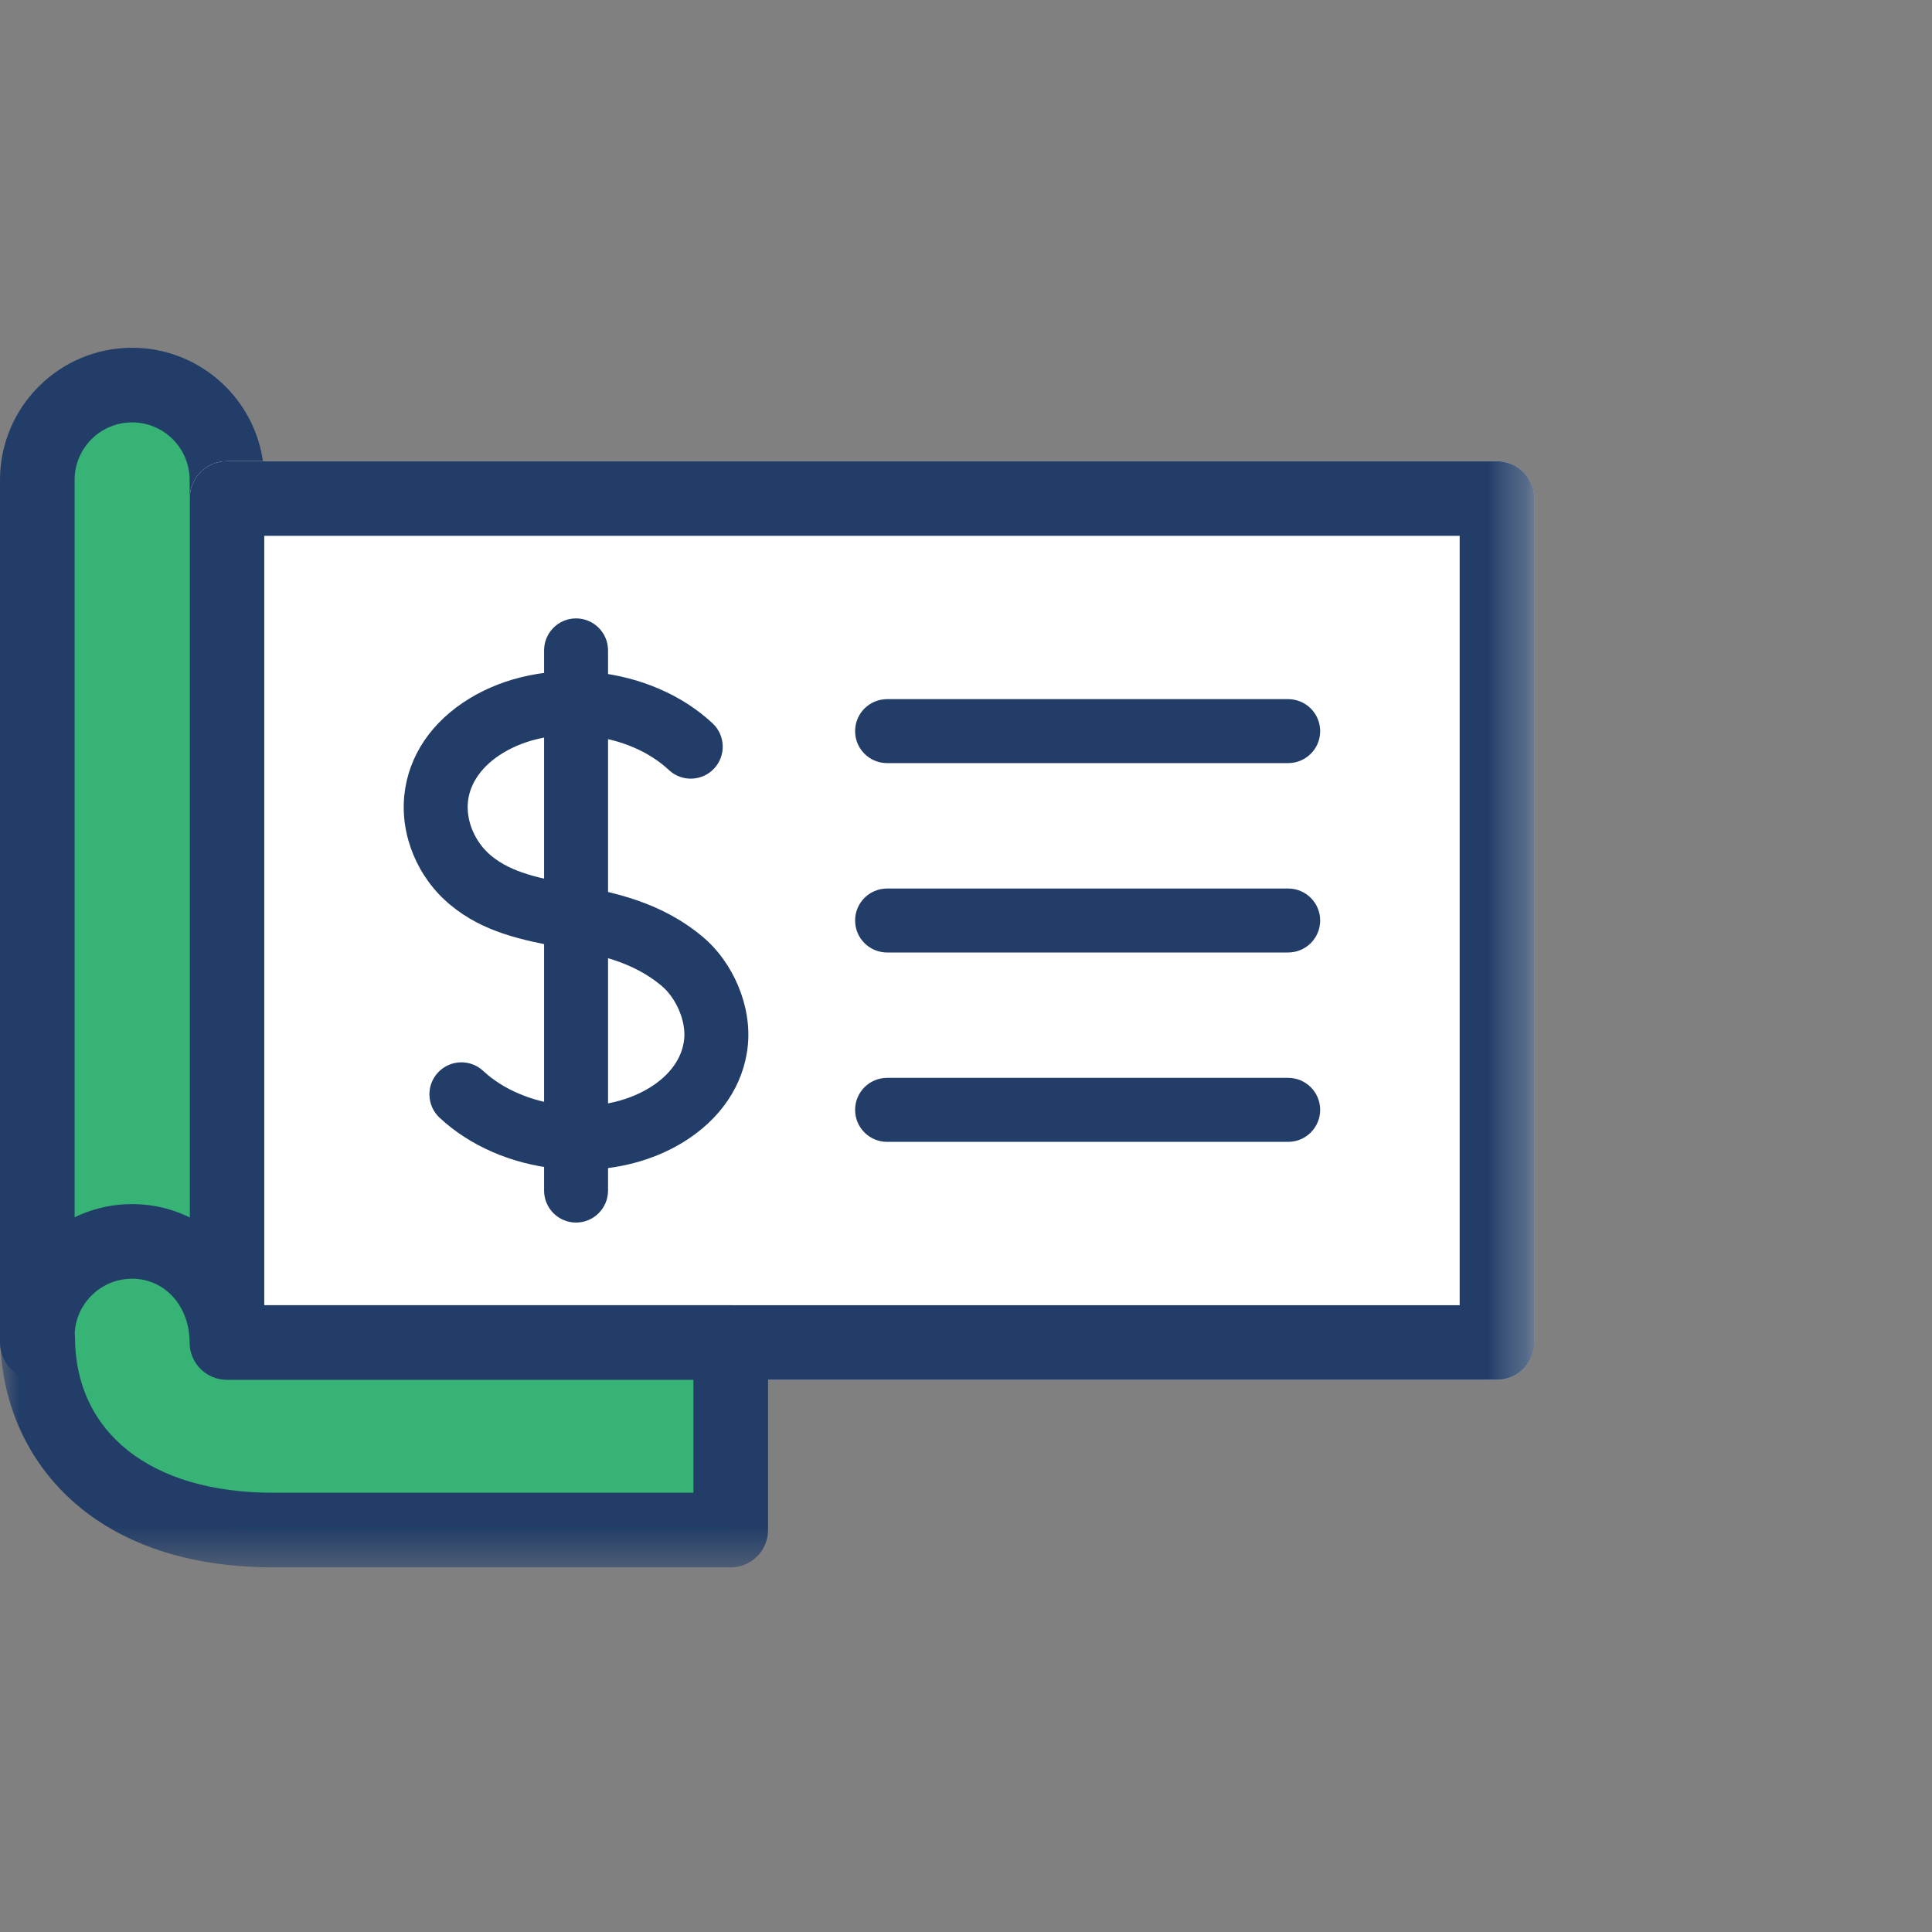 <?xml version="1.0" encoding="UTF-8"?>
<svg width="50px" height="50px" viewBox="0 0 50 50" version="1.1" xmlns="http://www.w3.org/2000/svg" xmlns:xlink="http://www.w3.org/1999/xlink">
    <rect x="0" y="0" width="50" height="50" fill="#808080" stroke="none"/>
    <!-- Generator: Sketch 46.2 (44496) - http://www.bohemiancoding.com/sketch -->
    <title>Illustration/Payments</title>
    <desc>Created with Sketch.</desc>
    <defs>
        <polygon id="path-1" points="0 31.563 39.707 31.563 39.707 0 0 0"></polygon>
    </defs>
    <g id="Symbols" stroke="none" stroke-width="1" fill="none" fill-rule="evenodd">
        <g id="Illustration/Payments">
            <g id="Payments-icon" transform="translate(0, 9)">
                <path d="M0.966,25.745 L0.966,3.419 C0.966,2.064 2.064,0.966 3.419,0.966 C4.774,0.966 5.873,2.064 5.873,3.419 L5.873,25.726 L0.966,25.745 Z" id="Fill-1" fill="#36B375"></path>
                <path d="M0.966,26.71 C0.432,26.71 0,26.278 0,25.745 L0,3.419 C0,1.534 1.534,5.51724137e-05 3.419,5.51724137e-05 C5.304,5.51724137e-05 6.839,1.534 6.839,3.419 L6.839,25.726 C6.839,26.26 6.406,26.692 5.873,26.692 C5.34,26.692 4.908,26.26 4.908,25.726 L4.908,3.419 C4.908,2.599 4.24,1.931 3.419,1.931 C2.599,1.931 1.931,2.599 1.931,3.419 L1.931,25.745 C1.931,26.278 1.499,26.71 0.966,26.71" id="Fill-3" fill="#213D68"></path>
                <mask id="mask-2" fill="white">
                    <use xlink:href="#path-1"></use>
                </mask>
                <g id="Clip-6"></g>
                <path d="M5.873,26.71 C5.34,26.71 4.908,26.278 4.908,25.745 L4.908,3.9 C4.908,3.367 5.34,2.935 5.873,2.935 L38.742,2.935 C39.275,2.935 39.707,3.367 39.707,3.9 L39.707,25.745 C39.707,26.278 39.275,26.71 38.742,26.71 L5.873,26.71 Z" id="Fill-5" fill="#FFFFFF" mask="url(#mask-2)"></path>
                <path d="M6.839,24.779 L37.776,24.779 L37.776,4.866 L6.839,4.866 L6.839,24.779 Z M38.742,26.71 L5.873,26.71 C5.34,26.71 4.908,26.278 4.908,25.745 L4.908,3.9 C4.908,3.367 5.34,2.935 5.873,2.935 L38.742,2.935 C39.275,2.935 39.707,3.367 39.707,3.9 L39.707,25.745 C39.707,26.278 39.275,26.71 38.742,26.71 L38.742,26.71 Z" id="Fill-5" fill="#213D68" mask="url(#mask-2)"></path>
                <path d="M15.013,21.276 C14.815,21.276 14.615,21.265 14.414,21.245 C13.236,21.124 12.157,20.655 11.376,19.926 C11.042,19.614 11.024,19.09 11.336,18.756 C11.648,18.421 12.172,18.404 12.505,18.715 C13.017,19.194 13.775,19.515 14.584,19.599 C15.402,19.682 16.191,19.527 16.799,19.158 C17.334,18.834 17.656,18.386 17.706,17.895 C17.756,17.424 17.5,16.826 17.113,16.505 C16.352,15.873 15.456,15.701 14.508,15.518 C13.525,15.329 12.509,15.133 11.646,14.412 C10.809,13.714 10.356,12.629 10.464,11.58 C10.569,10.56 11.172,9.669 12.16,9.071 C13.075,8.516 14.226,8.279 15.404,8.4 C16.58,8.522 17.66,8.99 18.441,9.719 C18.775,10.031 18.794,10.554 18.482,10.889 C18.17,11.223 17.645,11.241 17.312,10.929 C16.793,10.445 16.054,10.131 15.233,10.046 C14.413,9.961 13.626,10.117 13.018,10.486 C12.483,10.81 12.161,11.259 12.11,11.75 C12.059,12.25 12.293,12.796 12.706,13.142 C13.242,13.589 13.974,13.729 14.821,13.893 C15.881,14.097 17.082,14.329 18.17,15.231 C18.983,15.905 19.459,17.045 19.353,18.065 C19.248,19.084 18.646,19.975 17.657,20.575 C16.898,21.034 15.977,21.276 15.013,21.276" id="Fill-7" fill="#213D68" mask="url(#mask-2)"></path>
                <path d="M14.908,22.64 C14.452,22.64 14.081,22.269 14.081,21.812 L14.081,7.832 C14.081,7.375 14.452,7.004 14.908,7.004 C15.365,7.004 15.736,7.375 15.736,7.832 L15.736,21.812 C15.736,22.269 15.365,22.64 14.908,22.64" id="Fill-8" fill="#213D68" mask="url(#mask-2)"></path>
                <path d="M33.338,20.551 L22.958,20.551 C22.5,20.551 22.13,20.18 22.13,19.723 C22.13,19.266 22.5,18.895 22.958,18.895 L33.338,18.895 C33.795,18.895 34.166,19.266 34.166,19.723 C34.166,20.18 33.795,20.551 33.338,20.551" id="Fill-9" fill="#213D68" mask="url(#mask-2)"></path>
                <path d="M33.338,15.65 L22.958,15.65 C22.5,15.65 22.13,15.279 22.13,14.822 C22.13,14.365 22.5,13.995 22.958,13.995 L33.338,13.995 C33.795,13.995 34.166,14.365 34.166,14.822 C34.166,15.279 33.795,15.65 33.338,15.65" id="Fill-10" fill="#213D68" mask="url(#mask-2)"></path>
                <path d="M33.338,10.749 L22.958,10.749 C22.5,10.749 22.13,10.379 22.13,9.922 C22.13,9.465 22.5,9.094 22.958,9.094 L33.338,9.094 C33.795,9.094 34.166,9.465 34.166,9.922 C34.166,10.379 33.795,10.749 33.338,10.749" id="Fill-11" fill="#213D68" mask="url(#mask-2)"></path>
                <path d="M5.873,25.745 C5.873,24.241 4.774,23.128 3.419,23.128 C2.064,23.128 0.965,24.226 0.965,25.581 L0.974,25.581 C0.974,28.352 3.063,30.598 7.063,30.598 L18.911,30.598 L18.911,25.745 L5.873,25.745 Z" id="Fill-12" fill="#36B375" mask="url(#mask-2)"></path>
                <path d="M6.838,25.745 L6.844,25.745 L6.838,25.745 Z M1.934,25.484 C1.937,25.516 1.939,25.549 1.939,25.581 C1.939,28.08 3.903,29.632 7.063,29.632 L17.946,29.632 L17.946,26.71 L5.873,26.71 C5.339,26.71 4.907,26.278 4.907,25.745 C4.907,24.803 4.268,24.093 3.419,24.093 C2.631,24.093 1.984,24.708 1.934,25.484 L1.934,25.484 Z M18.911,31.563 L7.063,31.563 C2.263,31.563 0.075,28.649 0.01,25.716 C0.003,25.672 -0,25.627 -0,25.581 C-0,23.696 1.534,22.162 3.419,22.162 C5.016,22.162 6.325,23.254 6.718,24.779 L18.911,24.779 C19.445,24.779 19.877,25.211 19.877,25.745 L19.877,30.598 C19.877,31.131 19.445,31.563 18.911,31.563 L18.911,31.563 Z" id="Fill-13" fill="#213D68" mask="url(#mask-2)"></path>
            </g>
        </g>
    </g>
</svg>